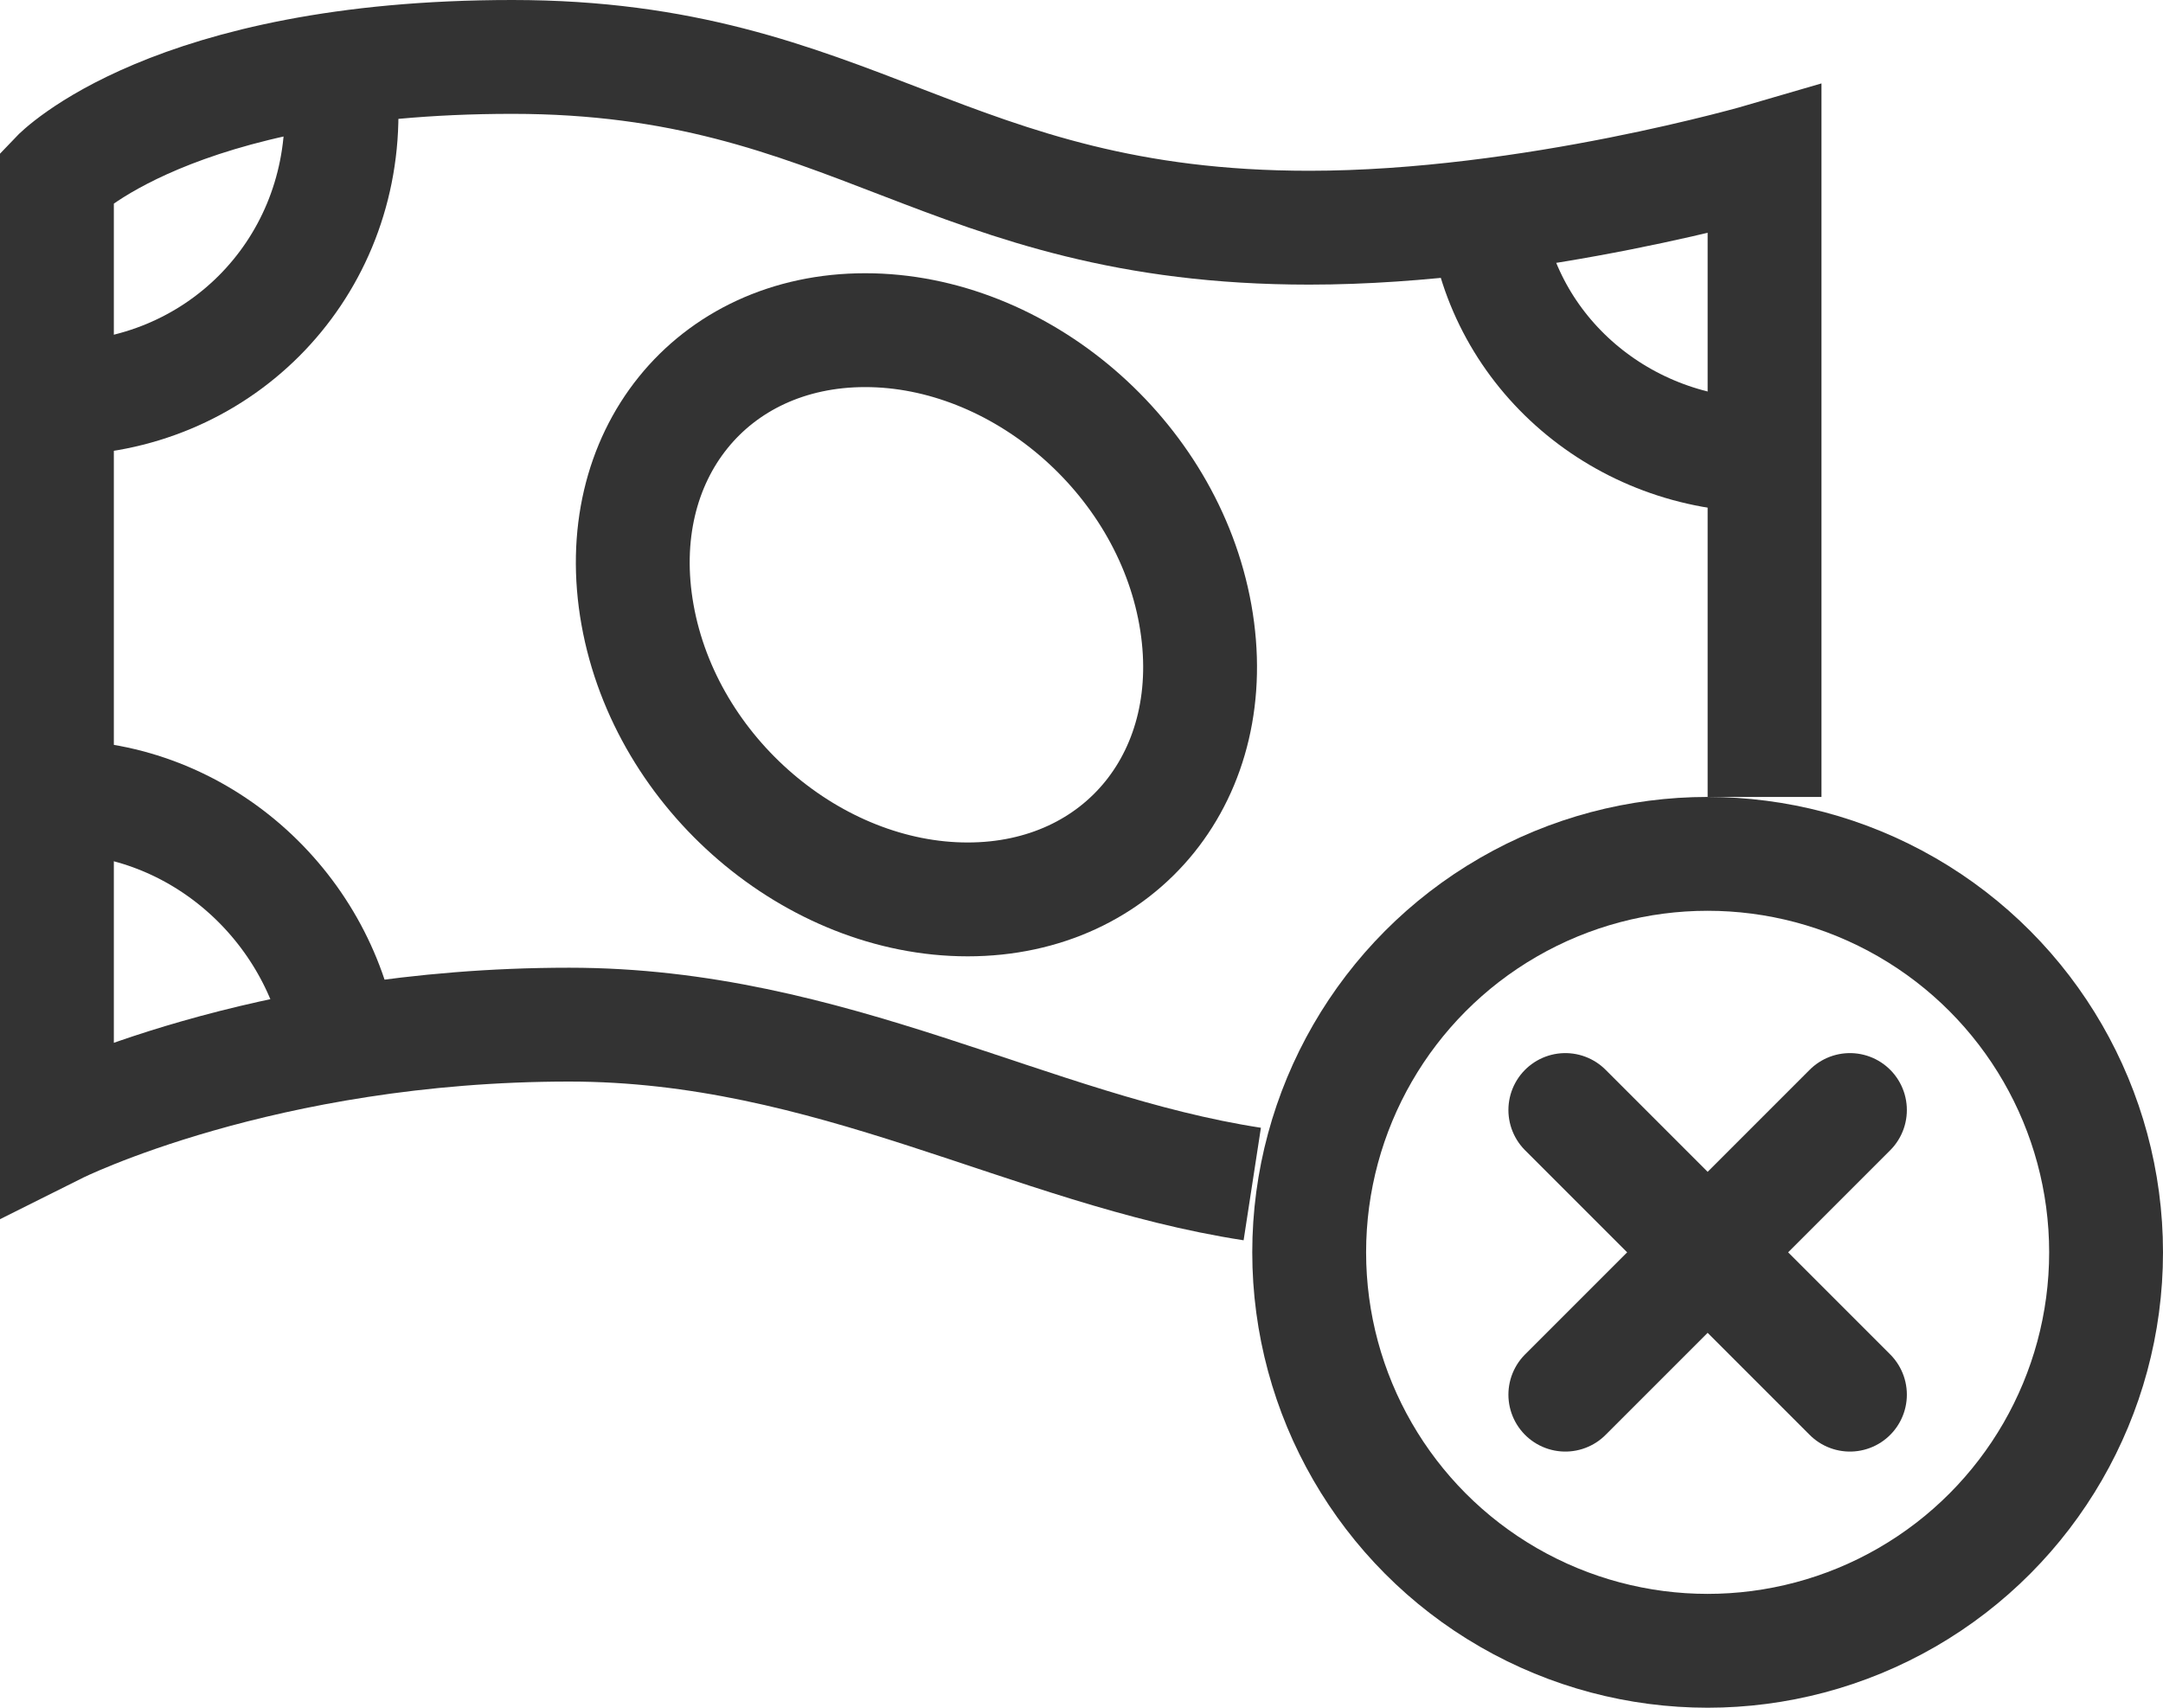<?xml version="1.0" encoding="utf-8"?>
<!-- Generator: Adobe Illustrator 19.1.0, SVG Export Plug-In . SVG Version: 6.00 Build 0)  -->
<svg version="1.1" id="Layer_1" xmlns="http://www.w3.org/2000/svg" xmlns:xlink="http://www.w3.org/1999/xlink" x="0px" y="0px"
	 viewBox="0 0 38 30" style="enable-background:new 0 0 38 30;" xml:space="preserve">
<style type="text/css">
	.st0{fill:none;stroke:#333333;stroke-width:2;stroke-miterlimit:10;}
	.st1{fill:none;stroke:#333333;stroke-width:2;stroke-linecap:round;stroke-miterlimit:10;}
</style>
<circle id="XMLID_698_" class="st0" cx="30" cy="22" r="7"/>
<line id="XMLID_628_" class="st1" x1="27.5" y1="19.5" x2="32.5" y2="24.5"/>
<line id="XMLID_515_" class="st1" x1="27.5" y1="24.5" x2="32.5" y2="19.5"/>
<g id="XMLID_510_">
	<path id="XMLID_711_" class="st0" d="M22,20.8c-3.9-0.6-7.4-2.8-12-2.8c-5.4,0-9,1.8-9,1.8V3.1C1,3.1,3,1,9,1s7.6,3,14,3
		c3.9,0,8-1.2,8-1.2V14"/>
	<path id="XMLID_2078_" class="st0" d="M21,10.8c0.5,2.8-1.3,5-4,5c-2.7,0-5.3-2.2-5.8-5c-0.5-2.8,1.3-5,4-5
		C17.9,5.8,20.5,8,21,10.8z"/>
	<path id="XMLID_1706_" class="st0" d="M5.9,1.2C6,1.5,6,1.7,6,2c0,2.8-2.2,5-5,5"/>
	<path id="XMLID_1295_" class="st0" d="M1,14c2.5,0,4.6,1.9,5,4.3"/>
	<path id="XMLID_712_" class="st0" d="M31,8c-2.5,0-4.6-1.8-4.9-4.2"/>
</g>
</svg>
